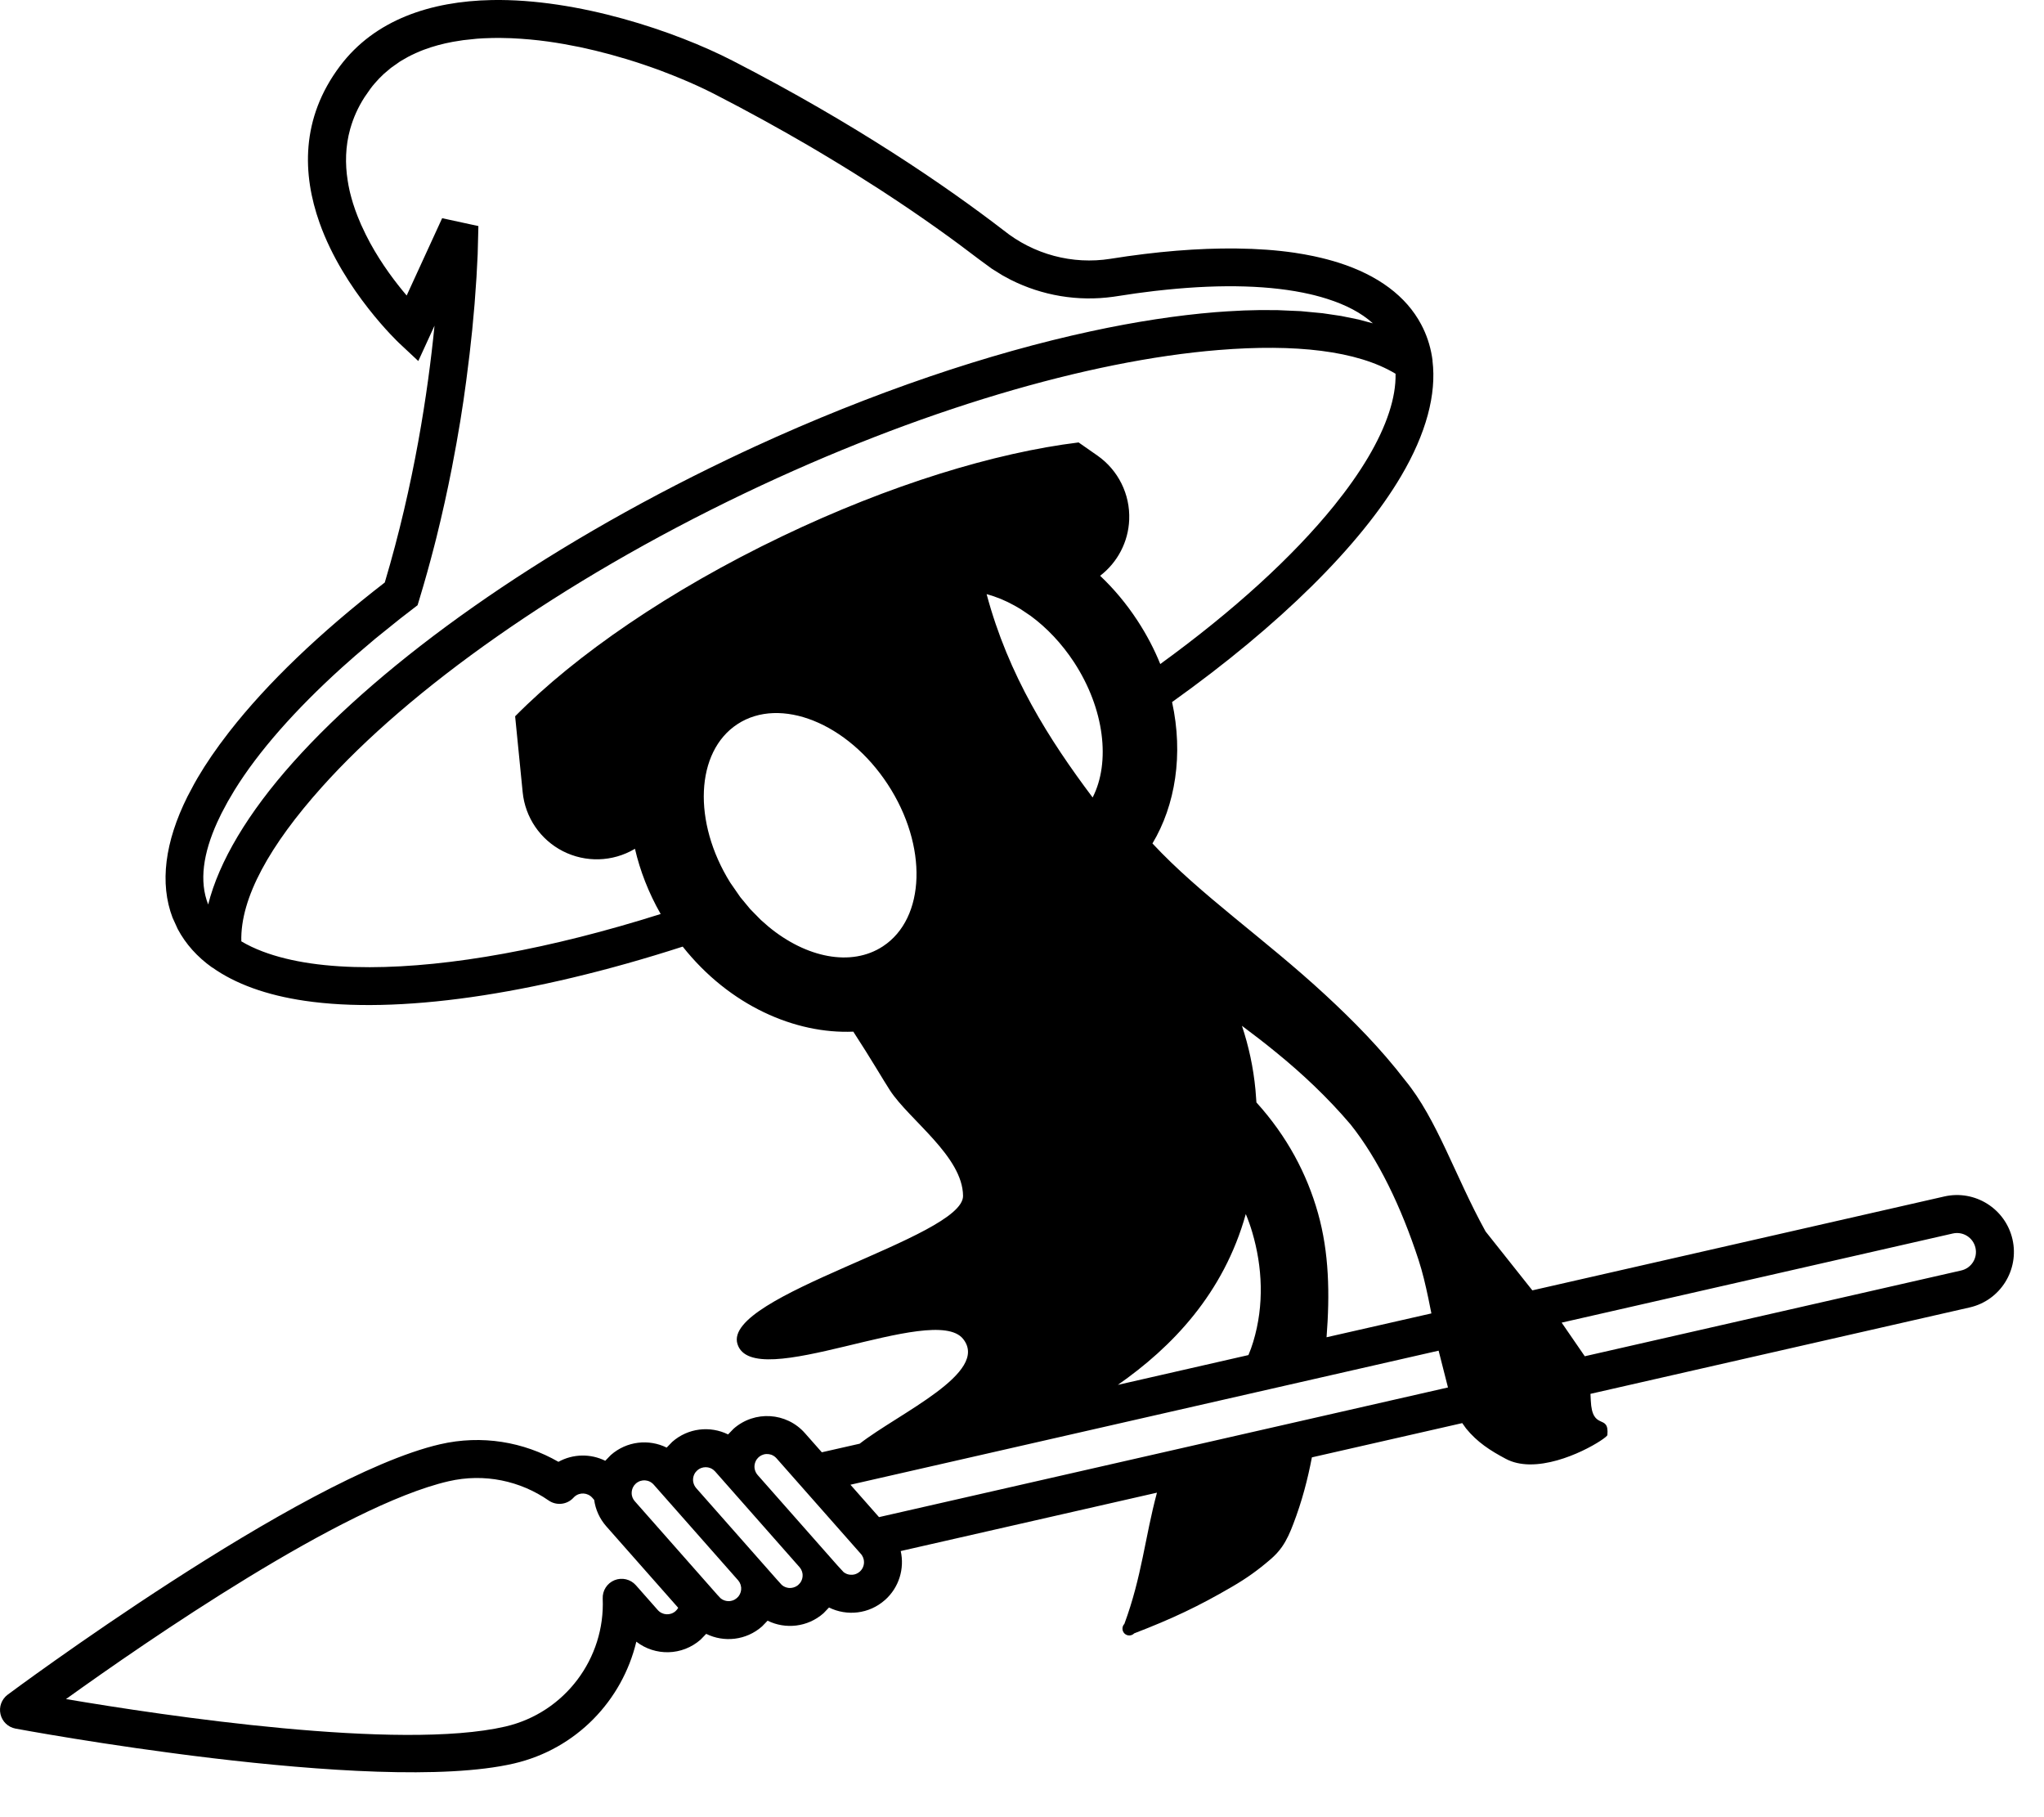 <svg fill-rule="evenodd" viewBox="0 0 45 40" xmlns="http://www.w3.org/2000/svg">
    <path d="m33.736 28.404-1.03-1.297c-0.672-1.216-1.066-2.47-1.77-3.326-0.542-0.705-1.144-1.313-1.753-1.877-1.343-1.242-2.763-2.211-3.811-3.338 0.503-0.838 0.685-1.958 0.432-3.112 2.373-1.694 4.143-3.446 5.045-4.979 0.547-0.93 0.78-1.793 0.688-2.536l2e-3 -1e-3c-0.032-0.251-0.101-0.489-0.208-0.712l-0.042-0.083c-0.33-0.623-0.949-1.084-1.819-1.361-0.161-0.051-0.332-0.096-0.511-0.135l-0.036-8e-3c-0.137-0.029-0.278-0.054-0.425-0.076-0.391-0.057-0.817-0.088-1.275-0.093-0.833-0.01-1.766 0.065-2.777 0.227-0.837 0.132-1.69-0.096-2.354-0.629l-4e-3 -3e-3c-1.269-0.975-3.256-2.339-5.966-3.732-1.256-0.645-3.397-1.367-5.293-1.332-1.353 0.026-2.58 0.436-3.344 1.453-0.869 1.156-0.827 2.387-0.451 3.448 0.533 1.505 1.752 2.649 1.752 2.649l0.423 0.396s0.357-0.777 0.357-0.778c-0.144 1.455-0.45 3.491-1.095 5.653-1.431 1.106-2.592 2.222-3.413 3.273l-0.038 0.049c-0.258 0.333-0.481 0.658-0.667 0.974-0.027 0.047-0.054 0.094-0.08 0.141l-0.145 0.273c-0.502 1.004-0.615 1.916-0.33 2.666l0.115 0.253c0.175 0.329 0.429 0.612 0.757 0.846l3e-3 -1e-3c0.508 0.361 1.193 0.61 2.031 0.733 2.023 0.299 4.992-0.115 8.326-1.192 1.033 1.303 2.479 1.926 3.756 1.872 0.392 0.601 0.666 1.076 0.807 1.292 0.425 0.652 1.602 1.453 1.609 2.323 7e-3 0.917-5.294 2.187-4.967 3.259 0.338 1.107 4.314-0.922 4.967-0.112 0.596 0.741-1.409 1.634-2.276 2.308l-0.833 0.189-0.372-0.421c-0.406-0.461-1.109-0.504-1.57-0.098l-0.122 0.126c-0.393-0.194-0.881-0.144-1.23 0.164l-0.122 0.126c-0.393-0.194-0.881-0.144-1.23 0.164l-0.122 0.126c-0.323-0.16-0.71-0.154-1.031 0.023-0.762-0.438-1.685-0.6-2.608-0.386-3.072 0.711-9.519 5.513-9.519 5.513-0.132 0.1-0.194 0.268-0.156 0.429 0.037 0.161 0.166 0.285 0.329 0.316-0 0 7.901 1.48 10.973 0.769 1.379-0.32 2.388-1.392 2.696-2.682 0.413 0.321 1.009 0.313 1.416-0.046l0.122-0.126c0.393 0.194 0.881 0.144 1.23-0.164l0.122-0.126c0.393 0.194 0.881 0.144 1.23-0.163l0.122-0.127c0.393 0.194 0.881 0.145 1.229-0.163h1e-3c0.315-0.279 0.435-0.696 0.349-1.08l5.641-1.285c-0.267 0.995-0.33 1.838-0.717 2.888-0.058 0.06-0.056 0.155 3e-3 0.213 0.06 0.058 0.155 0.056 0.213-4e-3 0.834-0.321 1.412-0.593 2.154-1.026 0.323-0.188 0.567-0.363 0.844-0.601 0.098-0.084 0.183-0.173 0.256-0.278 0.108-0.155 0.183-0.329 0.249-0.504 0.191-0.498 0.317-0.983 0.409-1.465l3.31-0.754s0.08 0.113 0.085 0.119c0.244 0.3 0.531 0.486 0.875 0.668 0.155 0.083 0.331 0.118 0.513 0.122h0.023c0.786 4e-3 1.693-0.579 1.699-0.646 0.045-0.487-0.336-0.073-0.365-0.762l-7e-3 -0.145 8.348-1.902c0.674-0.153 1.096-0.825 0.943-1.499-0.154-0.675-0.826-1.097-1.5-0.944l-9.07 2.067zm-18.805 6.987c-0.015 0.027-0.034 0.052-0.059 0.074-0.115 0.101-0.29 0.09-0.391-0.025l-0.482-0.546c-0.117-0.132-0.305-0.177-0.469-0.111s-0.269 0.229-0.261 0.406c0.056 1.306-0.824 2.51-2.144 2.816-2.33 0.539-7.524-0.241-9.672-0.605 1.769-1.271 6.092-4.255 8.421-4.794 0.793-0.184 1.585-7e-3 2.205 0.423 0.172 0.119 0.406 0.093 0.547-0.062l0.022-0.022c0.115-0.102 0.29-0.091 0.392 0.024l0.041 0.047c0.029 0.21 0.118 0.413 0.268 0.583l1.582 1.792zm-0.955-2.345-0.028-0.037-0.022-0.043-9e-3 -0.028c-6e-3 -0.018-9e-3 -0.037-0.01-0.056v-0.031c2e-3 -0.042 0.013-0.083 0.033-0.12 7e-3 -0.013 0.015-0.026 0.024-0.038l0.036-0.038 0.026-0.021 0.047-0.026 0.026-9e-3 0.052-0.012 0.05-1e-3 0.046 7e-3 0.037 0.011c0.04 0.016 0.077 0.041 0.107 0.075l1.863 2.111 0.03 0.044 0.021 0.05 0.011 0.053 1e-3 5e-3c6e-3 0.068-0.013 0.138-0.056 0.194l-0.037 0.039-0.043 0.031-0.022 0.012-0.04 0.015-0.047 0.01c-0.052 5e-3 -0.104-3e-3 -0.151-0.026-9e-3 -4e-3 -0.017-8e-3 -0.025-0.013l-0.033-0.024-0.072-0.077-1.815-2.057zm1.285-0.43c-0.011-0.074 7e-3 -0.15 0.054-0.212l0.037-0.039c0.024-0.021 0.051-0.038 0.079-0.049l0.052-0.015 0.053-5e-3 0.053 5e-3 0.048 0.014c0.024 9e-3 0.047 0.022 0.068 0.039l0.038 0.035 1.862 2.111 0.031 0.044 0.021 0.049 0.01 0.042c0.011 0.073-7e-3 0.15-0.054 0.211l-0.037 0.039-0.025 0.02-0.036 0.021-0.044 0.017-0.041 9e-3 -0.041 3e-3 -0.03-2e-3 -0.04-8e-3 -0.037-0.013c-0.011-5e-3 -0.022-0.011-0.033-0.017-0.016-0.01-0.031-0.021-0.045-0.035l-0.104-0.115-1.773-2.009c-0.034-0.039-0.057-0.088-0.066-0.14zm3.177 1.844-1.759-1.993c-0.035-0.04-0.057-0.089-0.066-0.141-7e-3 -0.046-2e-3 -0.094 0.014-0.138 9e-3 -0.026 0.022-0.05 0.038-0.071l0.034-0.038 5e-3 -4e-3c0.018-0.016 0.038-0.029 0.059-0.04l0.035-0.014c7e-3 -3e-3 0.014-5e-3 0.021-7e-3 0.036-9e-3 0.073-0.01 0.109-5e-3l0.046 0.011 0.015 5e-3c0.039 0.016 0.076 0.041 0.106 0.075l1.863 2.111 0.019 0.025 0.025 0.049 0.014 0.047c1e-3 4e-3 2e-3 8e-3 2e-3 0.011 9e-3 0.054 2e-3 0.109-0.021 0.159l-0.014 0.027c-0.014 0.023-0.031 0.045-0.052 0.064l-0.04 0.03-0.039 0.02-0.027 0.01c-0.021 6e-3 -0.043 0.01-0.065 0.011l-0.054-2e-3 -0.035-7e-3 -0.028-9e-3c-0.022-9e-3 -0.042-0.02-0.061-0.033-4e-3 -3e-3 -8e-3 -6e-3 -0.012-0.01l-0.132-0.143zm0.914-1.065 12.526-2.854-0.206-0.81-12.949 2.951 0.629 0.713zm5.258-2.911 2.875-0.656c0.04-0.094 0.075-0.191 0.105-0.29 0.248-0.817 0.202-1.658-0.021-2.414-0.04-0.136-0.087-0.269-0.142-0.4-0.49 1.756-1.631 2.933-2.817 3.76zm9.771-1.37 0.509 0.74 8.287-1.888c0.225-0.051 0.366-0.275 0.314-0.5-0.051-0.225-0.275-0.365-0.499-0.314l-8.611 1.962zm-5.176 0.322 2.308-0.525-0.067-0.332c-0.062-0.293-0.126-0.572-0.217-0.85-0.382-1.167-0.884-2.209-1.494-2.976-0.514-0.604-1.07-1.124-1.644-1.591-0.248-0.203-0.499-0.396-0.749-0.582 0.148 0.445 0.251 0.912 0.298 1.41 8e-3 0.093 0.015 0.186 0.021 0.277 0.674 0.744 1.112 1.571 1.356 2.439 0.244 0.866 0.262 1.775 0.188 2.73zm-14.66-9.317c-0.269-0.472-0.455-0.956-0.566-1.436l-0.013 8e-3c-0.482 0.282-1.074 0.299-1.572 0.046-0.498-0.254-0.832-0.743-0.887-1.299l-0.166-1.671c1.327-1.344 3.399-2.776 5.88-3.963 2.372-1.136 4.684-1.839 6.525-2.065l0.417 0.291c0.457 0.321 0.72 0.852 0.697 1.41-0.019 0.489-0.257 0.94-0.64 1.234 0.299 0.283 0.577 0.612 0.822 0.987 0.205 0.313 0.372 0.634 0.502 0.956 1.612-1.17 2.919-2.363 3.826-3.485 0.588-0.728 1.005-1.421 1.212-2.055 0.098-0.3 0.148-0.585 0.142-0.85-0.846-0.51-2.211-0.66-3.902-0.522-2.85 0.232-6.59 1.317-10.438 3.158-4.049 1.938-7.37 4.307-9.304 6.469-1.131 1.264-1.794 2.432-1.767 3.389 0.141 0.084 0.298 0.158 0.469 0.223 0.625 0.237 1.425 0.348 2.361 0.346 1.759-3e-3 3.974-0.403 6.402-1.171zm1.533-0.689 0.221 0.319 0.219 0.264 0.234 0.238 0.168 0.147c0.827 0.684 1.82 0.89 2.517 0.433 0.944-0.618 0.992-2.215 0.108-3.565-0.883-1.35-2.367-1.944-3.31-1.326-0.926 0.606-0.99 2.156-0.157 3.49zm-5.069-18.595c0.083 1e-3 0.167 3e-3 0.25 6e-3l0.21 0.012c0.132 9e-3 0.264 0.021 0.396 0.036l0.198 0.025c0.236 0.033 0.472 0.075 0.705 0.123l0.339 0.077 0.327 0.084 0.365 0.105c0.256 0.078 0.503 0.162 0.739 0.249 0.095 0.035 0.188 0.071 0.279 0.108 0.067 0.026 0.133 0.053 0.198 0.081 0.233 0.097 0.449 0.196 0.644 0.294 0.027 0.014 0.054 0.027 0.081 0.041 0.732 0.376 1.41 0.751 2.035 1.115l0.224 0.132c0.086 0.051 0.171 0.101 0.254 0.152 0.378 0.227 0.733 0.449 1.067 0.665 0.05 0.032 0.099 0.064 0.148 0.096 0.834 0.544 1.528 1.045 2.084 1.471l0.285 0.209 0.238 0.148 0.175 0.094c0.693 0.349 1.481 0.483 2.261 0.374l0.494-0.074 0.145-0.019 0.268-0.034c0.087-0.01 0.174-0.019 0.26-0.028 1.237-0.126 2.314-0.097 3.165 0.099l0.096 0.023c0.096 0.024 0.189 0.051 0.278 0.079 0.411 0.131 0.753 0.307 1.007 0.539l-0.315-0.084-0.383-0.078-0.405-0.06-0.482-0.046-0.508-0.022-0.383-2e-3 -0.364 9e-3 -0.375 0.02-0.255 0.018c-0.841 0.069-1.758 0.209-2.732 0.419-2.25 0.485-4.803 1.342-7.421 2.547-0.192 0.089-0.385 0.179-0.578 0.272-4.165 1.993-7.576 4.441-9.566 6.665-0.998 1.116-1.637 2.191-1.874 3.135-0.202-0.513-0.109-1.127 0.198-1.807l0.094-0.197 0.138-0.259 0.15-0.254c0.527-0.852 1.333-1.766 2.363-2.698l0.296-0.262 0.437-0.372 0.544-0.438 0.39-0.301 0.039-0.129c0.12-0.394 0.228-0.785 0.327-1.168l0.046-0.18c0.132-0.531 0.246-1.048 0.343-1.545l0.101-0.54 0.086-0.501 0.068-0.438 0.061-0.437 0.074-0.589 0.058-0.531 0.052-0.572 0.042-0.59 0.026-0.501 0.015-0.584 1e-3 -0.041-0.798-0.173-0.781 1.702c-0.239-0.281-0.545-0.682-0.805-1.158l-0.095-0.183-0.104-0.22c-0.026-0.059-0.051-0.119-0.075-0.18-0.038-0.095-0.072-0.192-0.103-0.291-0.023-0.076-0.045-0.153-0.064-0.231l-0.012-0.051c-0.016-0.072-0.03-0.146-0.041-0.219-0.058-0.369-0.051-0.752 0.056-1.135l3e-3 -9e-3c0.065-0.23 0.166-0.461 0.312-0.688l0.128-0.184c0.031-0.042 0.063-0.082 0.096-0.12 0.064-0.075 0.132-0.145 0.202-0.21l0.155-0.131 0.185-0.131 0.05-0.031c0.046-0.028 0.093-0.055 0.14-0.08 0.024-0.013 0.048-0.025 0.072-0.037 0.067-0.033 0.135-0.063 0.204-0.092 0.025-0.01 0.049-0.019 0.074-0.029 0.203-0.076 0.418-0.134 0.641-0.175l0.226-0.036 0.301-0.032 0.143-9e-3c0.067-3e-3 0.135-5e-3 0.202-7e-3 0.055-1e-3 0.11-1e-3 0.165-1e-3zm11.682 12.722-0.223-0.15-0.129-0.075c-0.204-0.114-0.412-0.199-0.618-0.254 0.481 1.797 1.379 3.204 2.334 4.476 0.396-0.773 0.264-1.947-0.41-2.978-0.273-0.416-0.602-0.76-0.954-1.019z" />
</svg>
